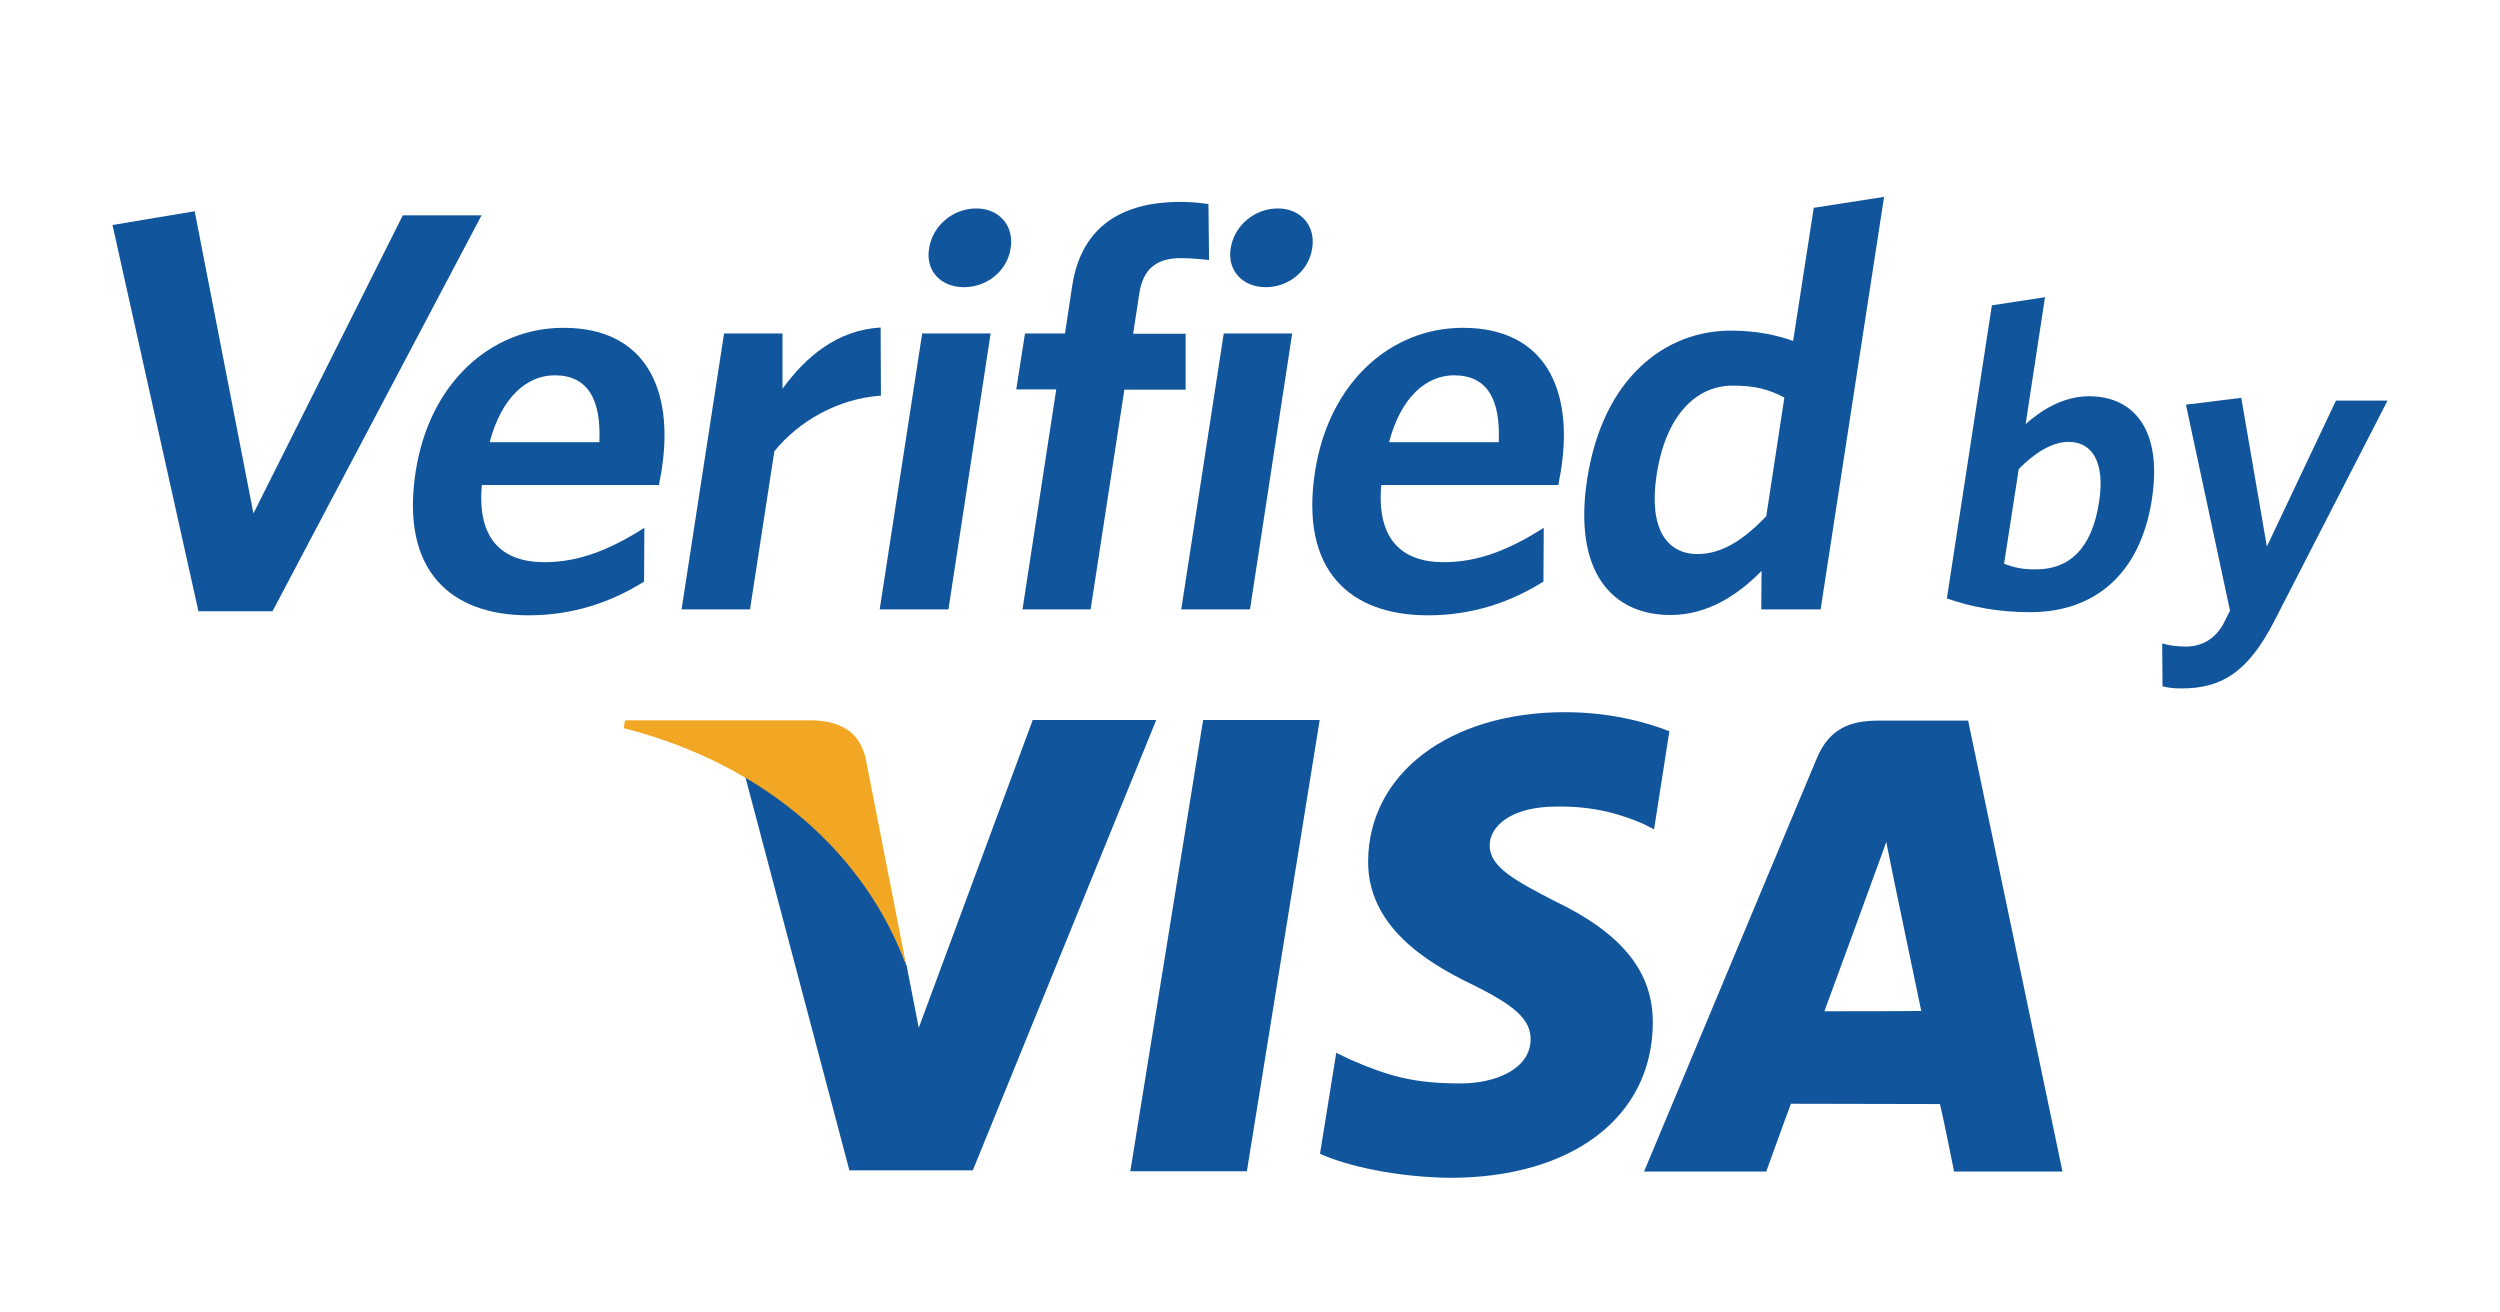 <?xml version="1.0" encoding="utf-8"?>
<!-- Generator: Adobe Illustrator 24.0.0, SVG Export Plug-In . SVG Version: 6.00 Build 0)  -->
<svg version="1.1" id="katman_1" xmlns="http://www.w3.org/2000/svg" xmlns:xlink="http://www.w3.org/1999/xlink" x="0px" y="0px"
	 viewBox="0 180 800 420" style="enable-background:new 0 0 800 420;" xml:space="preserve">
<style type="text/css">
	.st0{fill:#11559C;}
	.st1{fill:#F2A724;}
</style>
<g>
	<path class="st0" d="M330.4,410.6L294,508.9l-3.9-20c-9.1-24.5-28.8-50.2-51.7-60.7l33.4,126.3l39.5,0l58.7-144.1H330.4
		L330.4,410.6z"/>
	<polygon class="st0" points="361.7,554.8 385,410.4 422.3,410.4 399,554.8 361.7,554.8 	"/>
	<path class="st0" d="M534.2,414c-7.4-2.9-19-6.1-33.4-6.1c-36.9,0-62.8,19.6-63,47.6c-0.2,20.8,18.5,32.3,32.6,39.2
		c14.6,7.1,19.4,11.6,19.4,17.9c-0.1,9.7-11.6,14.1-22.3,14.1c-14.9,0-22.8-2.2-35.1-7.5l-4.8-2.3l-5.2,32.3
		c8.7,4,24.8,7.5,41.6,7.7c39.1,0,64.6-19.4,64.9-49.3c0.2-16.5-9.8-28.9-31.3-39.2c-13-6.7-21-11.1-20.9-17.9
		c0-6,6.7-12.4,21.4-12.4c12.2-0.2,21,2.6,27.9,5.6l3.3,1.7L534.2,414L534.2,414z"/>
	<path class="st0" d="M629.8,410.6H601c-8.9,0-15.6,2.5-19.6,12l-55.3,132.3h39.1c0,0,6.4-17.8,7.9-21.7c4.3,0,42.3,0.1,47.7,0.1
		c1.2,5,4.5,21.6,4.5,21.6H660L629.8,410.6L629.8,410.6z M583.8,503.6c3.1-8.3,14.8-40.4,14.8-40.4c-0.2,0.4,3.1-8.3,5-13.8
		l2.5,12.4c0,0,7.2,34.5,8.7,41.7C609,503.6,591.1,503.6,583.8,503.6L583.8,503.6z"/>
	<path class="st1" d="M260.1,410.5H200l-0.4,2.5c46.7,12,77.6,41.3,90.4,76L277,422.6C274.8,413.5,268.2,410.8,260.1,410.5
		L260.1,410.5z"/>
	<polygon class="st0" points="87.2,375.6 63.5,375.6 36,252 62.3,247.6 81.1,344.3 128.9,248.9 154.1,248.9 87.2,375.6 	"/>
	<path class="st0" d="M210.9,335.2h-56.7c-1.6,17.2,6.4,24.7,20,24.7c11.3,0,21.3-4.2,32-11l-0.1,17.2c-10.5,6.6-22.7,10.8-37,10.8
		c-24.7,0-41-14.1-36.1-45.9c4.4-28.7,24.3-46.1,47.3-46.1c26.5,0,35.3,19.9,31.5,45C211.6,331.7,211,333.9,210.9,335.2L210.9,335.2
		z M177.5,300.1c-8.8,0-17,6.9-20.8,21.4h35.1C192.4,307.8,188.1,300.1,177.5,300.1L177.5,300.1z"/>
	<path class="st0" d="M247.8,324.4L240,375h-21.9l13.6-88.3h18.7l0,17.7c7.4-10.2,17.5-18.8,31.4-19.6l0.1,21.8
		C267.9,307.6,255.5,314.9,247.8,324.4L247.8,324.4z"/>
	<path class="st0" d="M281.5,375l13.6-88.3H317L303.5,375H281.5L281.5,375z M308.5,271.9c-7.3,0-12.4-5.1-11.2-12.4
		c1.2-7.5,7.8-12.8,15.1-12.8c7.1,0,12.2,5.3,11,12.8C322.3,266.8,315.7,271.9,308.5,271.9L308.5,271.9z"/>
	<path class="st0" d="M377.8,262.6c-7.5,0-12,3.3-13.2,11.2l-2,13h16.8l0,17.9h-19.6L349,375h-21.8l10.8-70.4h-12.8l2.8-17.9h12.8
		l2.3-15.2c3-19.6,16.6-26.9,34.7-26.9c3.8,0,6.7,0.4,8.9,0.7l0.2,17.9C384.7,263,381.5,262.6,377.8,262.6L377.8,262.6z"/>
	<path class="st0" d="M378,375l13.6-88.3h21.9L400,375H378L378,375z M405.1,271.9c-7.3,0-12.4-5.1-11.3-12.4
		c1.2-7.5,7.8-12.8,15.1-12.8c7.1,0,12.2,5.3,11,12.8C418.8,266.8,412.2,271.9,405.1,271.9L405.1,271.9z"/>
	<path class="st0" d="M498.7,335.2H442c-1.5,17.2,6.4,24.7,20,24.7c11.3,0,21.3-4.2,32-11l-0.1,17.2c-10.5,6.6-22.7,10.8-37,10.8
		c-24.7,0-41-14.1-36.1-45.9c4.4-28.7,24.3-46.1,47.3-46.1c26.5,0,35.3,19.9,31.5,45C499.4,331.7,498.8,333.9,498.7,335.2
		L498.7,335.2z M465.3,300.1c-8.8,0-17,6.9-20.8,21.4h35.1C480.2,307.8,475.9,300.1,465.3,300.1L465.3,300.1z"/>
	<path class="st0" d="M563.6,375l0.1-12.3c-7.4,7.5-17,14.1-29.2,14.1c-18.5,0-31.2-13.7-26.6-43.5c5.1-32.9,25.4-47.5,45.9-47.5
		c8.4,0,15,1.5,20,3.3l6.6-42.6l22.5-3.5l-20.3,132H563.6L563.6,375z M571,307.2c-5.1-2.6-9.1-3.8-16.6-3.8
		c-11.5,0-21.4,9.3-24.3,28.7c-2.6,17.2,3.4,25.2,13.1,25.2c8,0,15-4.8,22-12.1L571,307.2L571,307.2z"/>
	<path class="st0" d="M649.7,375.9c-10.4,0-18.9-1.7-26.7-4.4l14.4-93.8l17-2.6l-6.2,40.6c5-4.4,11.9-8.9,20.3-8.9
		c14.1,0,23.6,10.5,20.1,33C684.8,364.4,669.6,375.9,649.7,375.9L649.7,375.9z M662,321.4c-5.5,0-11.1,3.7-16,8.7l-4.7,30.3
		c3.3,1.2,5.5,1.8,10.2,1.8c10.5,0,17.9-6.4,20.2-21.6C673.7,327.8,669.4,321.4,662,321.4L662,321.4z"/>
	<path class="st0" d="M727.8,378.7c-8.5,16.5-16.9,21.6-29.8,21.6c-2.9,0-4.5-0.3-6-0.7l-0.1-13.7c2.1,0.6,4.4,1,7.6,1
		c4.8,0,9.1-2.2,11.9-7.1l2.2-4.4l-14.1-65.9l17.7-2.2l8.2,47.6l22.1-46.7H764L727.8,378.7L727.8,378.7z"/>
</g>
</svg>
